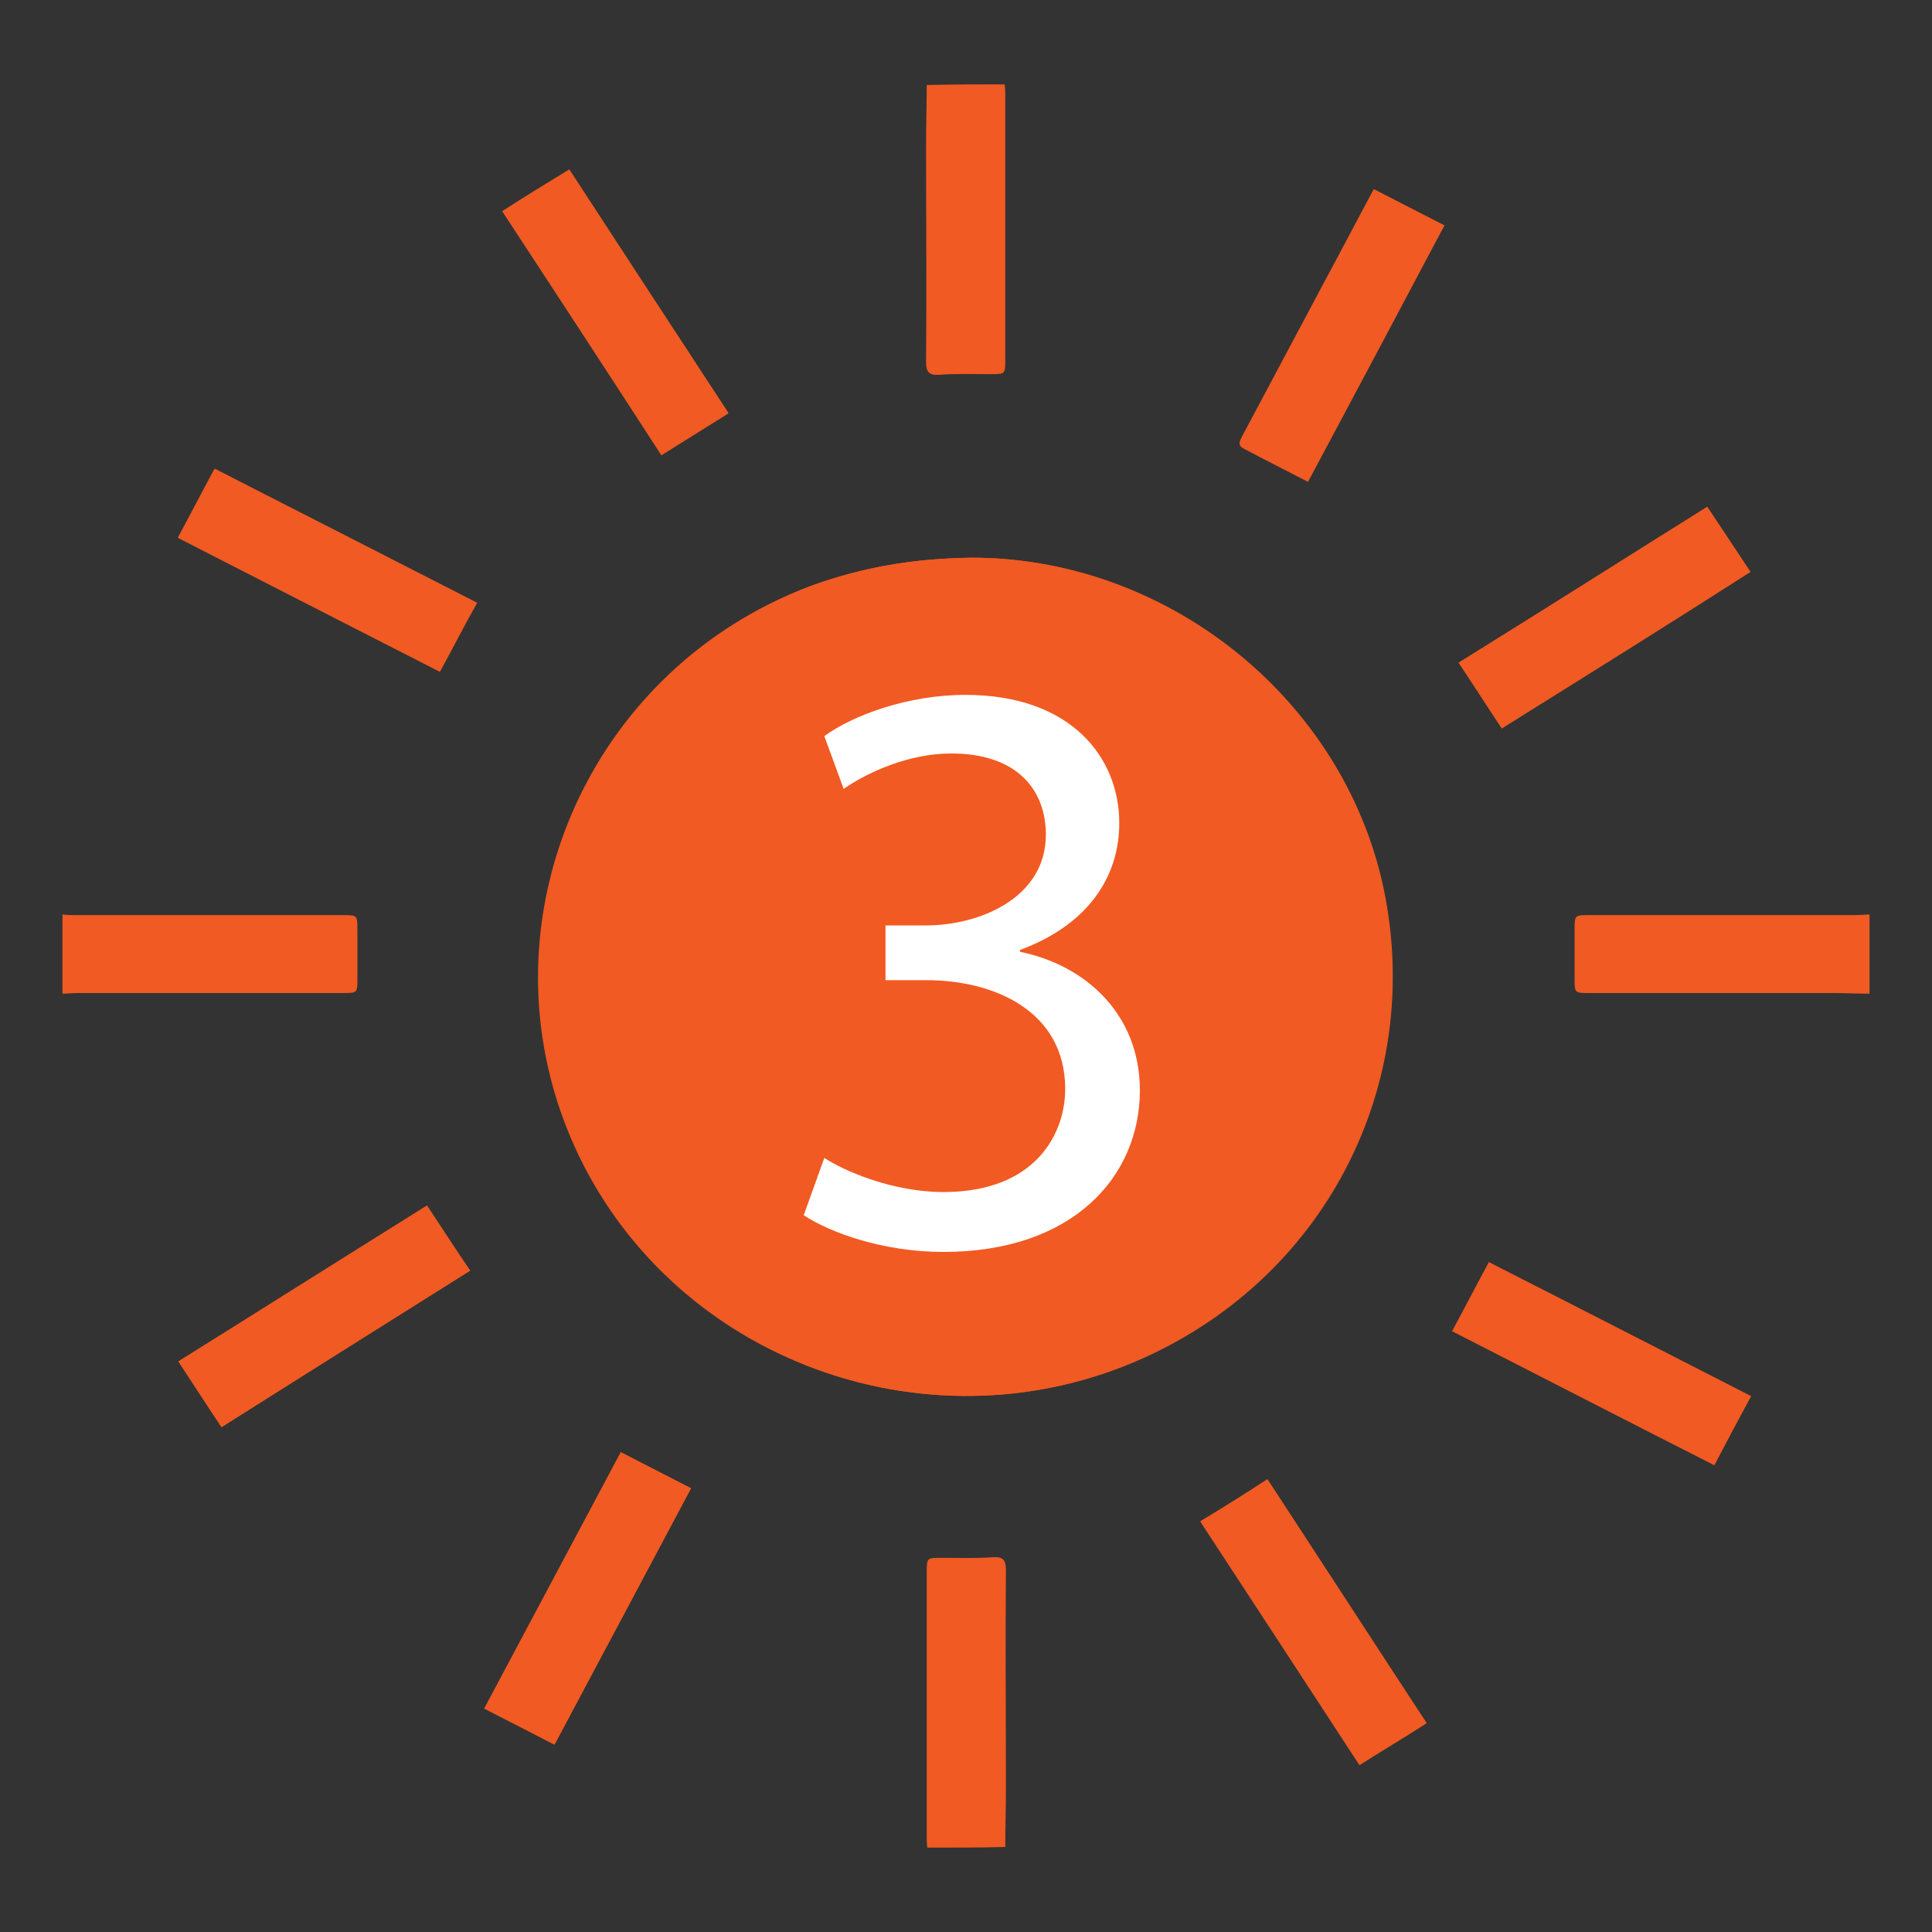 <?xml version="1.0" encoding="utf-8"?>
<!-- Generator: Adobe Illustrator 19.2.1, SVG Export Plug-In . SVG Version: 6.00 Build 0)  -->
<svg version="1.1" id="Ebene_1" xmlns="http://www.w3.org/2000/svg" xmlns:xlink="http://www.w3.org/1999/xlink" x="0px" y="0px"
	 viewBox="0 0 300 300" style="enable-background:new 0 0 300 300;" xml:space="preserve">
<rect x="0" y="0" width="300" height="300" fill="#333333" stroke="none"/>
<style type="text/css">
	.st0{fill:#F15A22;}
	.st1{fill:#FFFFFF;}
</style>
<g>
	<path class="st0" d="M151,86.6c-9.2,0.1-17.1,1.5-24.8,4.3c-36.5,13.6-53.1,55.6-35.5,90c16,31.2,54.5,44.5,86.8,30
		c29-13,44.2-43.8,37-74.5C207.6,107.6,180.5,86.7,151,86.6z M203.1,74.8c7.1-13.4,14.1-26.5,21.2-39.8c-3.7-1.9-7.3-3.7-10.9-5.6
		c-2.8,5.2-5.4,10.2-8.1,15.2c-4.1,7.7-8.2,15.4-12.3,23.1c-0.4,0.7-1,1.4,0.3,2C196.5,71.4,199.7,73,203.1,74.8z M196.8,229.7
		c-3.5,2.3-6.9,4.4-10.4,6.5c8.3,12.7,16.5,25.2,24.7,37.8c3.6-2.3,7-4.4,10.4-6.5C213.2,254.9,205.1,242.4,196.8,229.7z M78,32.8
		c8.3,12.7,16.5,25.2,24.7,37.9c3.5-2.2,6.9-4.3,10.4-6.5c-8.3-12.7-16.5-25.2-24.7-37.8C84.8,28.5,81.5,30.5,78,32.8z M66.3,187.2
		c-13,8.2-25.7,16.2-38.6,24.2c2.3,3.5,4.4,6.8,6.7,10.2c12.9-8.1,25.7-16.2,38.6-24.3C70.6,193.9,68.5,190.7,66.3,187.2z
		 M233.2,113.1c12.9-8.1,25.7-16.2,38.6-24.3c-2.3-3.5-4.5-6.8-6.7-10.1c-13,8.2-25.7,16.2-38.6,24.2
		C228.9,106.4,230.9,109.7,233.2,113.1z M271.9,216.8c-13.7-7-27.1-13.9-40.7-20.8c-2,3.7-3.8,7.2-5.7,10.7
		c13.7,7,27.1,13.9,40.7,20.8C268.1,223.8,269.9,220.4,271.9,216.8z M96.4,225.5c-7.1,13.3-14.1,26.5-21.2,39.8
		c3.7,1.9,7.2,3.7,10.9,5.6c7.1-13.3,14.1-26.5,21.2-39.8C103.6,229.2,100.1,227.4,96.4,225.5z M68.3,104.3c2-3.7,3.7-7.1,5.7-10.7
		c-13.6-7-27.1-13.9-40.7-20.8c-2,3.7-3.8,7.2-5.7,10.7C41.3,90.5,54.7,97.4,68.3,104.3z"/>
	<path class="st0" d="M9.7,142c0.8,0.1,1.6,0.1,2.3,0.1c13.7,0,27.5,0,41.2,0c2.3,0,2.3,0,2.3,2.3c0,2.5,0,5,0,7.5
		c0,2.3,0,2.3-2.3,2.3c-13.7,0-27.5,0-41.2,0c-0.8,0-1.6,0.1-2.3,0.1C9.7,150.2,9.7,146.1,9.7,142z"/>
	<path class="st0" d="M290.3,154.3c-2,0-3.9-0.1-5.8-0.1c-12.6,0-25.1,0-37.7,0c-2.3,0-2.3,0-2.3-2.3c0-2.5,0-5,0-7.5
		c0-2.3,0-2.3,2.3-2.3c13.7,0,27.5,0,41.2,0c0.8,0,1.6-0.1,2.3-0.1C290.3,146.1,290.3,150.2,290.3,154.3z"/>
	<path class="st0" d="M156,13.1c0.1,0.6,0.1,1.2,0.1,1.8c0,13.6,0,27.2,0,40.9c0,2.3,0,2.3-2.3,2.3c-2.7,0-5.3-0.1-8,0.1
		c-1.6,0.1-2-0.5-2-2c0.1-11.2,0-22.5,0-33.7c0-3.1,0.1-6.2,0.1-9.3C148,13.1,152,13.1,156,13.1z"/>
	<path class="st0" d="M144,286.9c-0.1-0.6-0.1-1.2-0.1-1.8c0-13.6,0-27.2,0-40.9c0-2.3,0-2.3,2.3-2.3c2.7,0,5.3,0.1,8-0.1
		c1.6-0.1,2,0.5,2,2c-0.1,11.2,0,22.5,0,33.7c0,3.1-0.1,6.2-0.1,9.3C152,286.9,148,286.9,144,286.9z"/>
	<path class="st0" d="M151,86.6c29.5,0,56.6,20.9,63.4,49.8c7.3,30.7-8,61.4-37,74.5c-32.2,14.5-70.8,1.2-86.8-30
		c-17.6-34.4-1-76.4,35.5-90C133.9,88.1,141.9,86.7,151,86.6z"/>
	<path class="st0" d="M203.1,74.8c-3.5-1.8-6.7-3.4-9.9-5.1c-1.2-0.6-0.6-1.3-0.3-2c4.1-7.7,8.2-15.4,12.3-23.1
		c2.7-5,5.3-10,8.1-15.2c3.6,1.8,7.2,3.7,10.9,5.6C217.3,48.3,210.2,61.5,203.1,74.8z"/>
	<path class="st0" d="M196.8,229.7c8.3,12.7,16.4,25.1,24.7,37.9c-3.4,2.2-6.8,4.2-10.4,6.5c-8.2-12.6-16.4-25.1-24.7-37.8
		C189.9,234.1,193.3,232,196.8,229.7z"/>
	<path class="st0" d="M78,32.8c3.5-2.2,6.8-4.3,10.4-6.5c8.2,12.6,16.4,25.1,24.7,37.8c-3.5,2.2-6.8,4.3-10.4,6.5
		C94.5,58,86.3,45.4,78,32.8z"/>
	<path class="st0" d="M66.3,187.2c2.3,3.4,4.4,6.7,6.7,10.1c-12.9,8.1-25.7,16.1-38.6,24.3c-2.2-3.4-4.4-6.7-6.7-10.2
		C40.6,203.3,53.3,195.3,66.3,187.2z"/>
	<path class="st0" d="M233.2,113.1c-2.3-3.5-4.4-6.7-6.7-10.2c12.9-8,25.6-16.1,38.6-24.2c2.2,3.4,4.4,6.6,6.7,10.1
		C258.9,97.1,246.2,105,233.2,113.1z"/>
	<path class="st0" d="M271.9,216.8c-2,3.7-3.8,7.1-5.7,10.7c-13.6-6.9-27-13.8-40.7-20.8c1.9-3.5,3.7-7,5.7-10.7
		C244.7,202.9,258.2,209.8,271.9,216.8z"/>
	<path class="st0" d="M96.4,225.5c3.7,1.9,7.2,3.7,10.9,5.6c-7.1,13.3-14.1,26.5-21.2,39.8c-3.7-1.9-7.2-3.7-10.9-5.6
		C82.3,252,89.3,238.8,96.4,225.5z"/>
	<path class="st0" d="M68.3,104.3c-13.6-7-27-13.8-40.6-20.8c1.9-3.5,3.7-7,5.7-10.7c13.6,7,27,13.8,40.7,20.8
		C72,97.3,70.3,100.7,68.3,104.3z"/>
</g>
<g>
	<path class="st1" d="M128,179.8c3.2,2.1,10.7,5.3,18.5,5.3c14.5,0,19-9.3,18.9-16.2c-0.1-11.7-10.7-16.7-21.6-16.7h-6.3v-8.5h6.3
		c8.2,0,18.6-4.2,18.6-14.1c0-6.7-4.2-12.6-14.7-12.6c-6.7,0-13.1,3-16.7,5.5l-3-8.2c4.4-3.2,12.9-6.4,21.9-6.4
		c16.5,0,23.9,9.8,23.9,19.9c0,8.6-5.1,15.9-15.4,19.7v0.3c10.3,2.1,18.6,9.8,18.6,21.5c0,13.4-10.4,25.1-30.5,25.1
		c-9.4,0-17.6-3-21.7-5.7L128,179.8z"/>
</g>
</svg>
